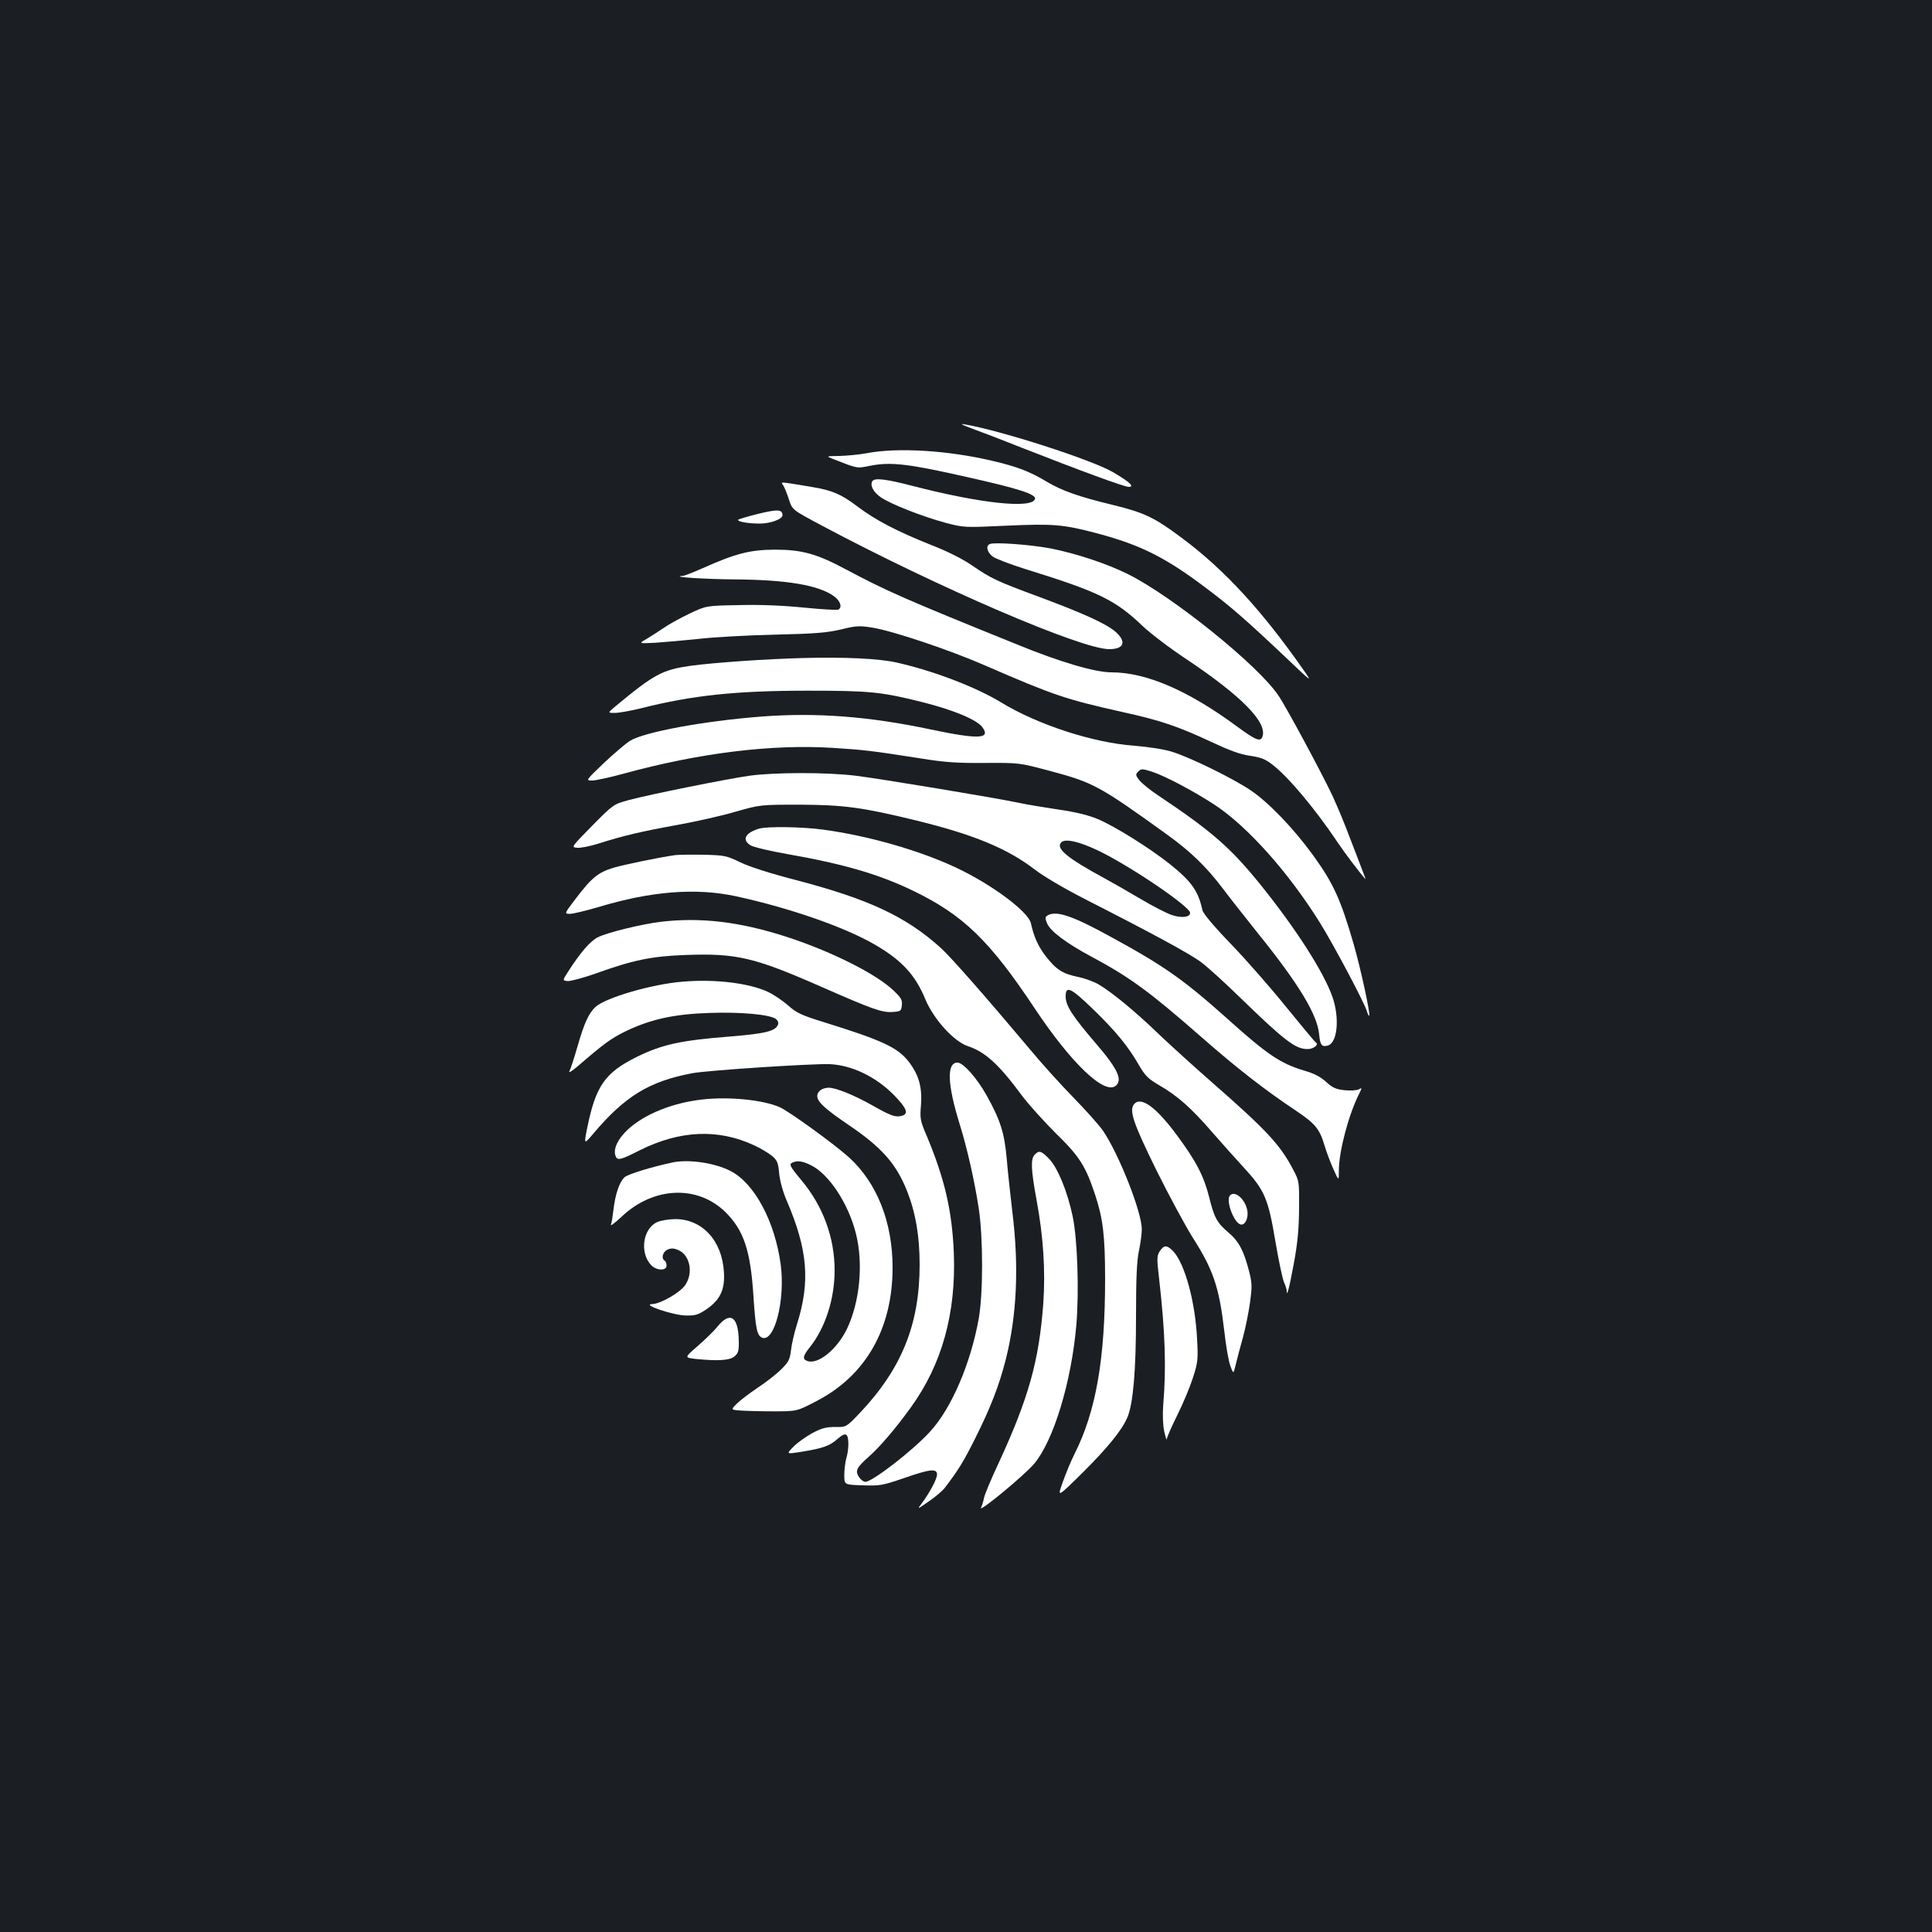 <?xml version="1.0" standalone="no"?>
<!DOCTYPE svg PUBLIC "-//W3C//DTD SVG 20010904//EN"
 "http://www.w3.org/TR/2001/REC-SVG-20010904/DTD/svg10.dtd">
<svg version="1.0" xmlns="http://www.w3.org/2000/svg"
 width="1000pt" height="1000pt" viewBox="0 0 1000 1000"
 preserveAspectRatio="xMidYMid meet">
<rect width="100%" height="100%" fill="#1b1f23"/>
<g transform="translate(0,1000) scale(0.1,-0.1)"
fill="#ffffff" stroke="none">
<path d="M5020 7786 c36 -13 157 -59 270 -104 306 -120 529 -202 552 -202 32
0 6 25 -81 76 -112 65 -584 217 -771 248 -22 4 -10 -3 30 -18z"/>
<path d="M4485 7654 c-38 -7 -101 -13 -140 -14 -70 -1 -70 -1 -35 -15 133 -52
122 -50 198 -35 106 20 196 9 501 -60 268 -60 356 -89 348 -113 -17 -51 -281
-23 -630 67 -142 37 -201 44 -212 25 -13 -21 6 -57 44 -83 51 -35 213 -99 335
-132 96 -25 97 -25 314 -15 244 11 295 7 472 -40 225 -60 354 -125 563 -283
128 -96 208 -166 409 -356 142 -135 142 -135 93 -65 -215 307 -407 516 -627
680 -140 105 -193 131 -356 171 -182 44 -266 74 -348 123 -83 50 -150 76 -279
106 -229 54 -490 70 -650 39z"/>
<path d="M4055 7486 c7 -12 20 -44 29 -73 17 -52 17 -52 169 -133 605 -322
1344 -640 1488 -640 77 0 91 38 34 89 -48 42 -164 95 -395 181 -224 83 -247
94 -350 164 -46 32 -127 73 -210 105 -180 72 -289 129 -384 201 -82 62 -129
82 -231 99 -181 30 -164 29 -150 7z"/>
<path d="M3923 7340 c-57 -14 -103 -28 -103 -31 0 -10 56 -19 112 -19 56 0
118 23 118 43 0 31 -25 32 -127 7z"/>
<path d="M5123 7184 c-22 -10 -14 -41 14 -64 14 -11 92 -41 172 -66 378 -117
465 -160 606 -295 39 -37 141 -115 229 -173 282 -189 414 -323 391 -397 -10
-31 -33 -22 -134 52 -251 185 -468 279 -648 279 -85 0 -266 53 -488 144 -584
236 -674 276 -885 388 -153 82 -229 103 -370 103 -128 -1 -201 -19 -373 -96
-48 -21 -95 -40 -105 -40 -66 -5 117 -17 273 -18 270 -2 434 -30 513 -88 32
-24 42 -56 22 -68 -6 -4 -86 1 -178 10 -109 11 -227 16 -337 13 -170 -3 -170
-3 -258 -45 -48 -23 -108 -56 -133 -74 -25 -17 -64 -42 -87 -56 -42 -24 -42
-24 43 -20 47 3 148 12 225 20 77 9 255 19 395 22 211 5 270 10 343 27 81 20
96 20 165 9 107 -18 397 -115 582 -196 357 -155 414 -174 708 -240 200 -44
288 -74 459 -154 96 -45 152 -66 204 -73 58 -9 79 -17 119 -49 82 -64 220
-230 330 -394 43 -64 116 -160 147 -195 3 -3 -5 19 -17 49 -11 30 -41 107 -66
172 -24 65 -64 160 -88 212 -53 112 -236 454 -279 517 -104 156 -550 515 -780
629 -109 54 -267 106 -397 132 -105 20 -294 34 -317 23z"/>
<path d="M4155 6594 c-194 -5 -462 -24 -580 -40 -147 -21 -187 -42 -391 -211
-39 -33 -39 -33 -1 -33 21 0 82 11 135 24 265 67 491 91 862 91 324 0 382 -6
597 -60 159 -40 278 -90 307 -128 46 -62 -17 -65 -265 -13 -320 68 -594 89
-879 67 -297 -23 -607 -80 -680 -126 -22 -14 -83 -66 -135 -115 -94 -90 -94
-90 -60 -90 18 0 91 16 161 35 393 108 769 154 1085 134 159 -10 202 -15 451
-54 129 -21 191 -25 335 -24 178 1 178 1 329 -39 233 -62 261 -77 611 -329
124 -89 207 -169 293 -283 35 -47 119 -153 186 -237 208 -258 303 -416 312
-518 5 -54 14 -65 44 -57 51 13 63 144 24 254 -45 127 -187 349 -367 573 -157
195 -252 279 -533 467 -44 29 -88 65 -100 81 -19 25 -19 28 -4 44 15 15 21 14
70 -1 70 -23 219 -102 327 -173 169 -112 379 -347 541 -606 71 -113 237 -426
246 -464 4 -13 8 -22 11 -20 7 8 -45 248 -81 372 -68 234 -105 314 -213 463
-101 138 -229 271 -322 333 -93 62 -311 169 -405 198 -41 13 -121 25 -195 31
-215 16 -501 109 -692 226 -131 79 -348 162 -539 205 -90 20 -266 29 -485 23z"/>
<path d="M3880 5985 c-114 -16 -513 -96 -625 -126 -80 -22 -80 -22 -190 -133
-109 -111 -109 -111 -78 -114 18 -2 68 8 112 22 125 40 223 63 406 96 94 17
229 47 300 68 130 37 130 37 335 37 227 -1 325 -14 599 -81 299 -73 474 -145
616 -254 48 -37 154 -99 265 -156 336 -171 540 -281 598 -325 31 -23 118 -102
192 -174 241 -234 295 -275 358 -275 32 0 61 24 42 35 -5 3 -74 86 -153 183
-78 97 -206 243 -284 324 -88 91 -145 159 -149 176 -22 100 -55 148 -167 238
-105 84 -286 197 -376 235 -49 20 -113 36 -204 49 -72 11 -165 26 -205 35
-124 26 -714 124 -844 140 -147 18 -415 18 -548 0z m1805 -388 c168 -81 475
-290 475 -322 0 -23 -45 -28 -95 -11 -25 8 -99 46 -163 84 -64 38 -148 86
-187 107 -193 105 -252 154 -222 185 21 21 94 4 192 -43z"/>
<path d="M3929 5711 c-72 -22 -90 -57 -45 -86 14 -9 100 -30 193 -46 290 -51
472 -104 648 -189 261 -126 397 -258 631 -610 189 -284 361 -448 419 -400 37
30 10 88 -101 217 -121 141 -156 195 -158 240 -2 64 23 54 139 -58 119 -115
183 -193 239 -290 33 -57 48 -72 104 -105 97 -56 166 -117 277 -245 55 -63
130 -147 168 -188 103 -112 122 -159 158 -374 17 -100 37 -196 45 -214 8 -17
14 -37 14 -44 0 -37 13 13 37 142 20 109 26 178 27 284 1 138 1 141 -30 200
-69 132 -139 206 -429 460 -88 77 -209 187 -270 245 -119 115 -241 215 -309
255 -24 14 -73 32 -109 39 -79 17 -110 37 -166 109 -38 50 -60 99 -75 168 -13
60 -202 201 -387 288 -192 90 -454 165 -689 197 -113 15 -289 17 -331 5z"/>
<path d="M3495 5574 c-90 -13 -259 -48 -318 -65 -80 -24 -113 -50 -196 -159
-61 -80 -61 -80 -31 -80 17 0 81 16 144 34 273 83 507 102 715 57 277 -60 565
-160 722 -252 136 -79 207 -156 258 -280 43 -104 148 -220 221 -244 90 -30
160 -94 279 -255 35 -47 114 -134 175 -195 124 -121 155 -170 205 -321 40
-121 51 -212 51 -434 0 -415 -47 -684 -158 -905 -19 -38 -47 -105 -62 -149
-28 -78 -28 -78 102 50 133 132 206 223 234 289 29 71 44 239 44 520 0 199 4
288 15 340 8 38 15 89 15 112 0 88 -116 384 -200 509 -18 27 -86 103 -150 169
-65 66 -169 181 -231 256 -226 269 -407 475 -460 523 -181 163 -373 252 -746
350 -132 34 -242 69 -290 92 -74 36 -83 37 -193 40 -63 1 -128 0 -145 -2z"/>
<path d="M5421 5261 c-12 -8 -12 -14 -1 -41 17 -40 99 -102 228 -171 200 -107
301 -181 567 -414 186 -163 332 -277 493 -384 100 -67 123 -95 148 -181 9 -30
29 -84 45 -120 29 -65 29 -65 29 -5 1 99 51 289 107 398 13 27 13 28 -3 19
-10 -6 -43 -8 -74 -5 -45 5 -62 12 -96 43 -28 26 -62 44 -115 59 -122 37 -189
82 -394 266 -227 203 -327 274 -602 424 -203 112 -287 140 -332 112z"/>
<path d="M3421 5229 c-98 -12 -276 -55 -326 -80 -39 -19 -91 -79 -155 -179
-29 -45 -29 -45 -2 -48 15 -1 79 16 142 38 196 71 295 91 469 97 262 10 357
-13 696 -162 273 -120 321 -137 376 -133 41 3 44 5 47 35 3 27 -4 39 -42 75
-91 88 -328 206 -561 281 -237 76 -437 100 -644 76z"/>
<path d="M3535 4919 c-158 -12 -401 -83 -453 -131 -35 -33 -58 -83 -93 -205
-17 -59 -36 -117 -42 -128 -5 -11 13 1 42 25 138 119 172 144 247 181 130 63
251 90 435 96 162 6 313 -8 345 -31 10 -8 15 -20 11 -29 -13 -34 -64 -47 -249
-62 -255 -20 -351 -41 -483 -106 -163 -81 -211 -149 -255 -364 -18 -90 -18
-90 29 -35 165 196 291 273 514 315 79 15 615 50 711 47 115 -5 240 -65 334
-161 67 -69 77 -97 38 -107 -33 -8 -56 1 -157 58 -89 50 -183 88 -219 88 -34
0 -60 -19 -60 -43 0 -30 42 -68 160 -148 174 -118 248 -201 305 -344 44 -111
65 -232 65 -381 0 -309 -93 -539 -311 -769 -69 -72 -69 -72 -126 -71 -47 0
-70 -6 -119 -32 -34 -19 -78 -50 -98 -71 -37 -38 -37 -38 45 -25 109 18 144
30 185 67 25 21 38 27 46 19 13 -13 12 -75 -2 -122 -5 -19 -10 -57 -10 -85 0
-50 0 -50 95 -53 89 -3 101 -1 213 37 137 48 172 51 172 19 0 -23 -36 -91 -78
-148 -26 -34 -26 -34 37 10 35 24 72 56 82 70 68 89 96 134 155 252 81 161
126 278 160 412 57 226 69 481 34 762 -10 87 -24 211 -29 274 -12 135 -32 200
-103 328 -50 90 -122 172 -152 172 -57 0 -53 -112 12 -321 37 -119 76 -289 98
-434 23 -153 23 -437 0 -570 -42 -233 -141 -464 -251 -584 -90 -99 -300 -261
-336 -261 -9 0 -24 11 -33 25 -21 32 -13 49 53 107 58 52 139 147 216 254 161
223 234 487 222 799 -9 218 -47 382 -140 605 -34 79 -36 89 -30 161 7 93 -12
158 -66 227 -57 71 -136 108 -439 202 -116 36 -139 47 -184 87 -29 25 -75 56
-103 69 -99 46 -274 67 -440 53z"/>
<path d="M3635 4309 c-154 -17 -300 -76 -386 -156 -50 -47 -75 -98 -64 -133 9
-29 24 -26 126 26 208 104 407 113 594 25 33 -15 74 -40 91 -54 27 -23 32 -35
37 -91 4 -39 19 -94 38 -138 110 -256 124 -420 54 -643 -14 -44 -28 -105 -31
-135 -6 -48 -12 -60 -53 -100 -25 -25 -80 -67 -121 -94 -41 -28 -89 -64 -106
-81 -32 -32 -32 -32 20 -36 28 -2 105 -4 171 -4 120 0 120 0 223 54 254 132
392 375 392 690 0 234 -80 437 -224 569 -76 69 -313 241 -362 262 -86 37 -260
55 -399 39z m562 -340 c93 -45 194 -198 233 -353 40 -157 20 -357 -47 -496
-51 -104 -147 -183 -203 -165 -28 9 -25 26 11 71 81 101 129 251 129 399 0
169 -60 332 -171 465 -61 73 -67 85 -46 93 25 11 52 7 94 -14z"/>
<path d="M5870 4285 c-27 -32 -4 -99 115 -341 65 -131 149 -286 185 -344 110
-172 140 -260 167 -490 8 -74 22 -155 31 -179 16 -44 16 -44 28 5 6 27 23 90
37 140 14 51 30 132 37 182 11 80 11 99 -4 159 -28 109 -53 157 -107 203 -59
50 -74 76 -100 182 -28 111 -67 187 -168 323 -107 145 -186 202 -221 160z"/>
<path d="M5356 4024 c-22 -22 -20 -76 9 -234 35 -186 47 -369 35 -537 -22
-297 -76 -491 -234 -832 -37 -79 -70 -158 -73 -175 -3 -17 -10 -39 -15 -49
-17 -33 228 170 276 228 100 121 191 421 217 715 15 177 6 445 -19 565 -28
131 -77 249 -121 296 -42 43 -52 46 -75 23z"/>
<path d="M3485 3984 c-106 -22 -234 -61 -252 -77 -27 -24 -49 -90 -58 -171 -4
-33 -9 -66 -13 -75 -3 -9 22 10 56 42 164 155 391 165 536 24 96 -95 131 -199
146 -439 11 -165 18 -201 45 -212 64 -24 120 196 96 378 -30 224 -136 422
-260 485 -81 42 -213 61 -296 45z"/>
<path d="M6367 3813 c-25 -24 20 -144 55 -151 23 -5 41 34 34 73 -11 58 -63
104 -89 78z"/>
<path d="M3403 3675 c-75 -32 -94 -158 -33 -223 27 -29 80 -31 80 -3 0 11 -4
23 -10 26 -19 12 -10 45 15 57 18 8 32 8 55 -2 61 -25 80 -118 37 -181 -26
-39 -128 -98 -172 -99 -57 -2 113 -59 176 -59 48 -1 64 4 105 32 71 48 97 102
91 192 -9 164 -113 276 -254 275 -32 -1 -72 -7 -90 -15z"/>
<path d="M6003 3524 c-15 -24 -16 -36 -4 -138 32 -278 38 -466 22 -655 -4 -55
-2 -105 5 -140 7 -31 13 -49 13 -40 1 9 25 65 55 125 30 60 66 147 81 194 25
78 27 94 21 200 -9 192 -64 390 -123 453 -33 34 -48 34 -70 1z"/>
<path d="M3714 3134 c-20 -25 -68 -71 -105 -103 -67 -58 -67 -58 -7 -65 113
-11 174 -8 199 13 20 16 24 28 23 79 -2 127 -44 157 -110 76z"/>
</g>
</svg>
